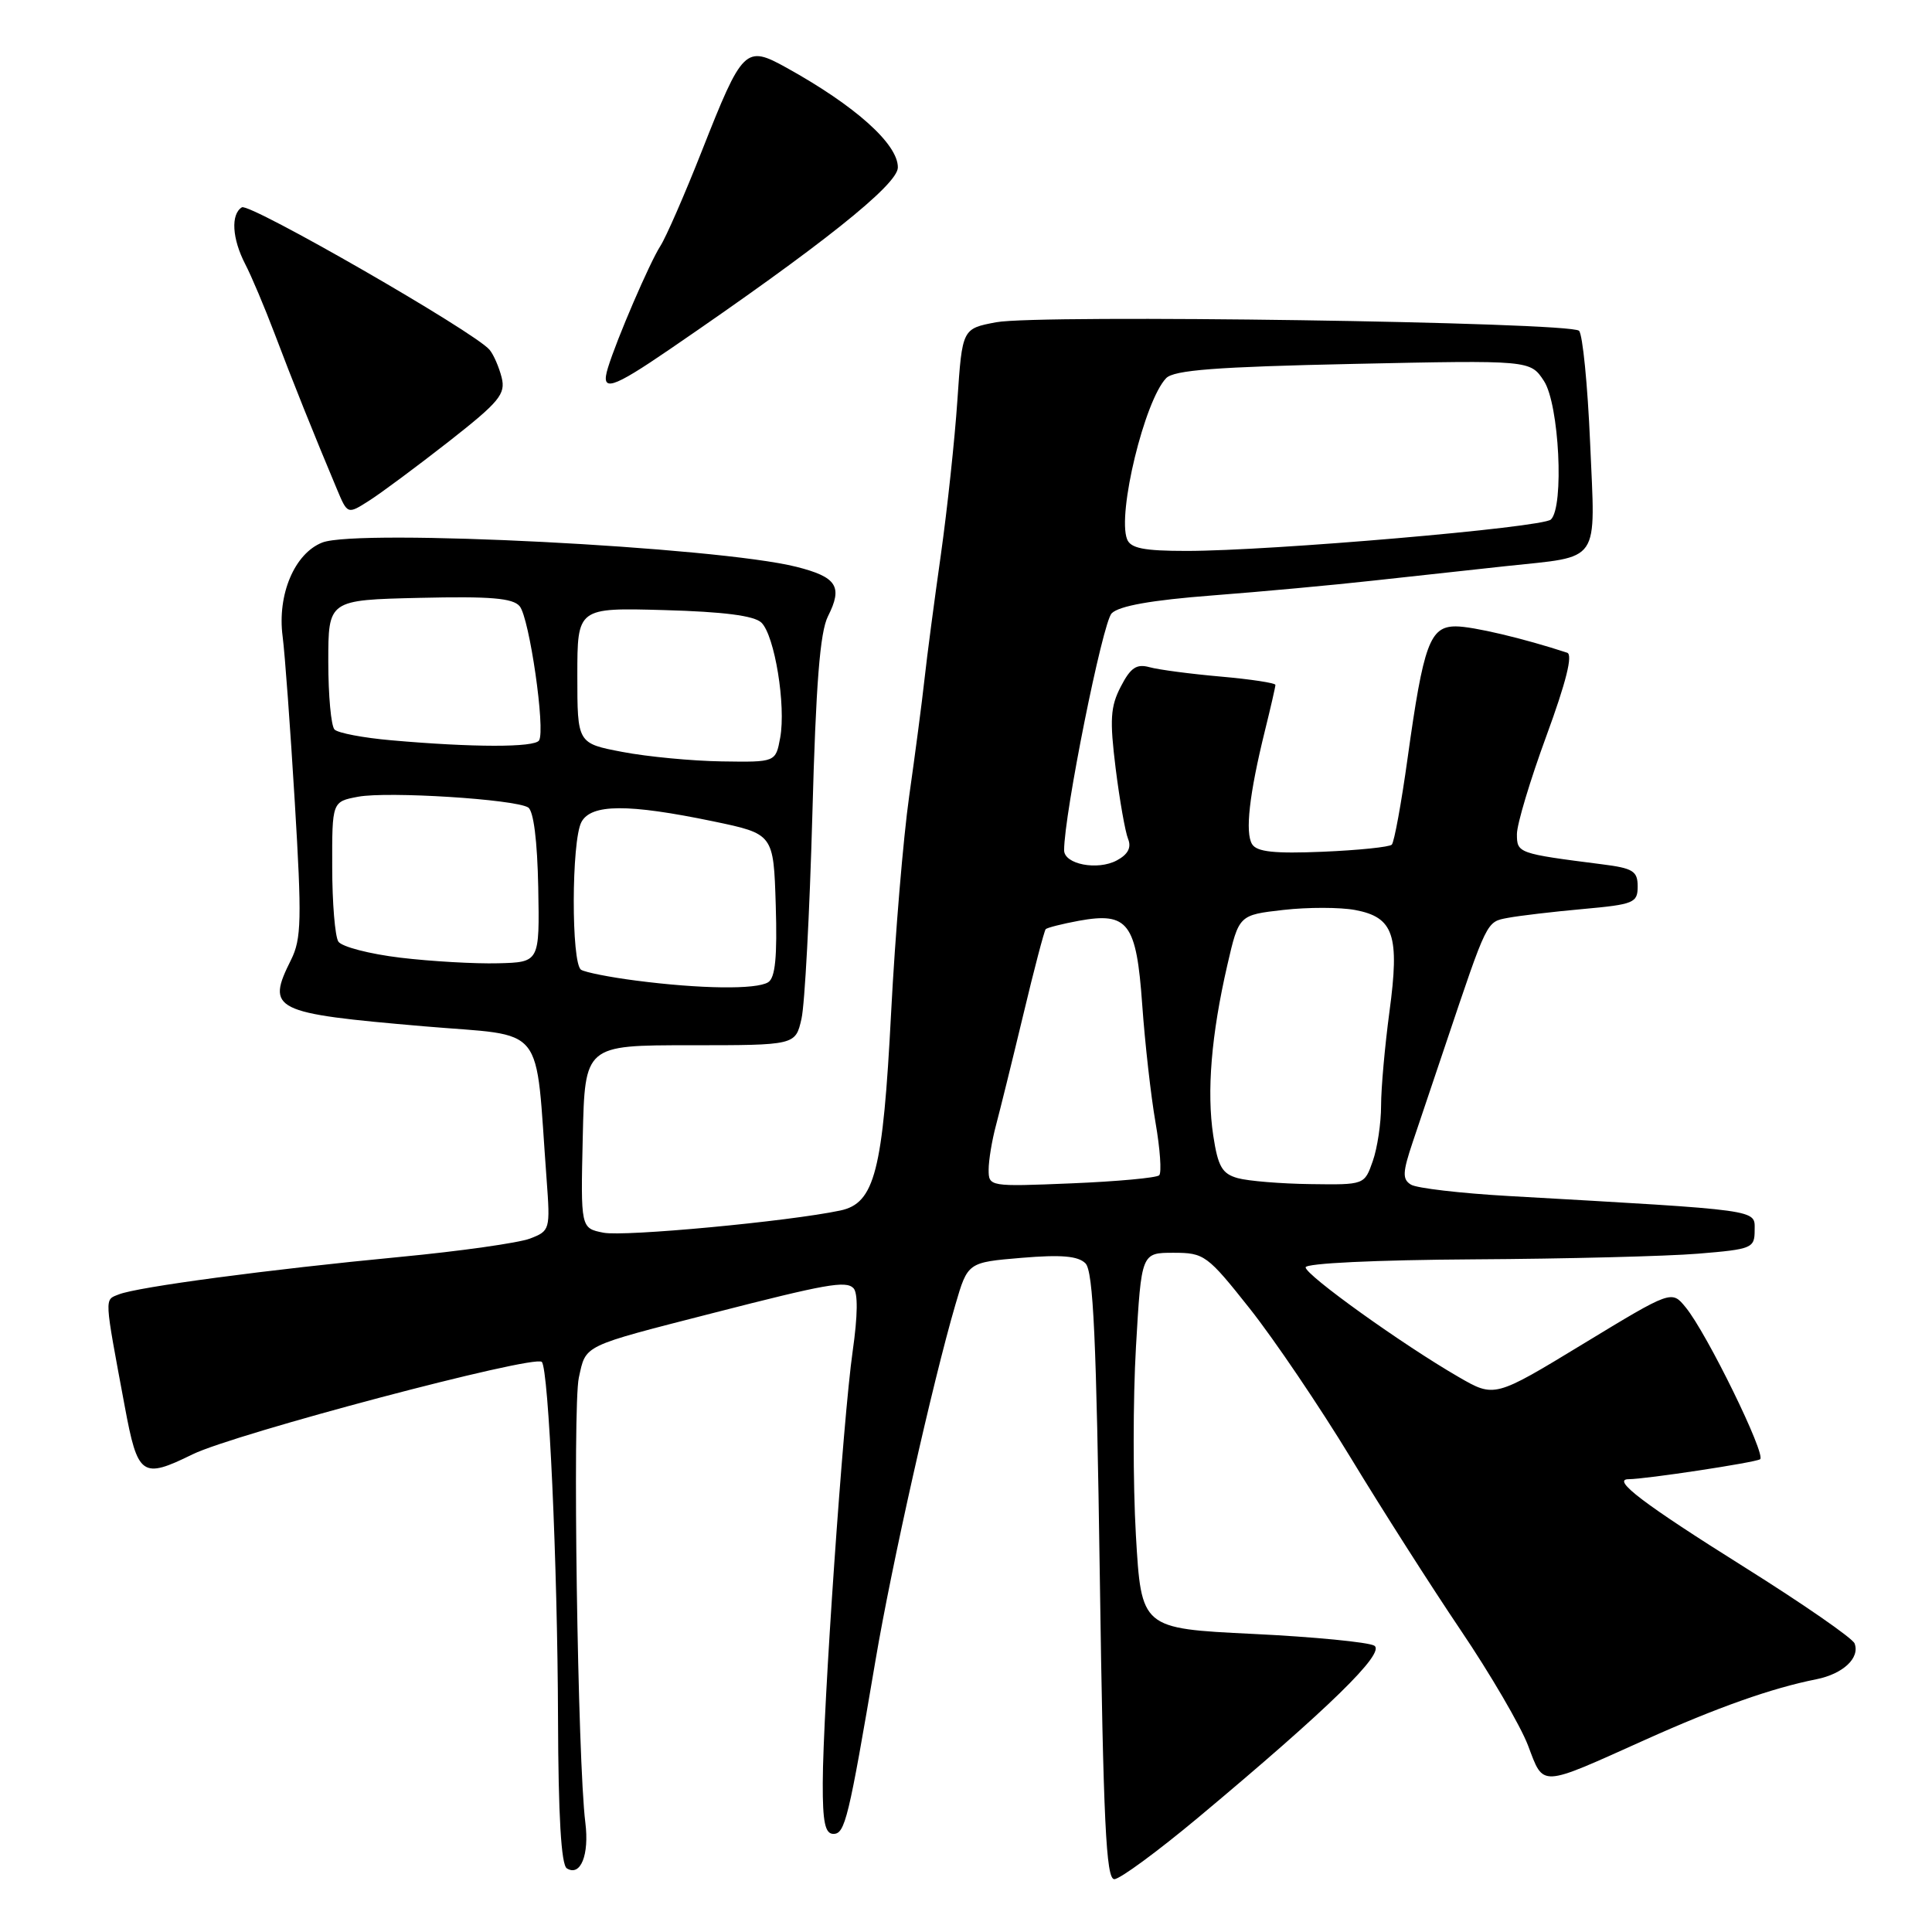 <?xml version="1.0" encoding="UTF-8" standalone="no"?>
<!DOCTYPE svg PUBLIC "-//W3C//DTD SVG 1.1//EN" "http://www.w3.org/Graphics/SVG/1.1/DTD/svg11.dtd" >
<svg xmlns="http://www.w3.org/2000/svg" xmlns:xlink="http://www.w3.org/1999/xlink" version="1.1" viewBox="0 0 256 256">
 <g >
 <path fill="currentColor"
d=" M 158.75 240.85 C 176.10 226.35 183.63 219.00 182.10 218.06 C 181.34 217.60 174.09 216.89 165.98 216.50 C 151.23 215.78 151.23 215.78 150.51 203.39 C 150.12 196.58 150.12 185.37 150.52 178.50 C 151.24 166.00 151.24 166.00 155.49 166.00 C 159.57 166.00 159.96 166.28 165.62 173.42 C 168.85 177.50 174.86 186.39 178.98 193.17 C 183.09 199.95 189.65 210.23 193.55 216.01 C 197.45 221.78 201.47 228.66 202.47 231.28 C 204.59 236.85 203.87 236.88 218.00 230.53 C 227.55 226.24 234.78 223.68 240.68 222.51 C 244.22 221.80 246.48 219.68 245.74 217.76 C 245.47 217.07 238.93 212.54 231.20 207.69 C 217.77 199.27 213.46 196.00 215.81 196.00 C 218.01 196.00 232.50 193.81 233.22 193.36 C 234.08 192.83 226.16 176.63 223.36 173.23 C 221.50 170.95 221.50 170.95 209.76 178.08 C 198.03 185.21 198.03 185.21 193.26 182.45 C 185.82 178.15 173.00 168.96 173.00 167.93 C 173.00 167.39 182.27 166.95 195.25 166.87 C 207.49 166.80 220.88 166.46 225.00 166.12 C 232.17 165.53 232.50 165.39 232.50 163.00 C 232.50 160.23 233.68 160.40 199.92 158.48 C 193.55 158.12 187.71 157.44 186.96 156.97 C 185.80 156.26 185.84 155.36 187.20 151.31 C 188.09 148.66 190.03 142.90 191.51 138.50 C 197.13 121.78 196.94 122.17 199.81 121.62 C 201.29 121.34 205.76 120.81 209.75 120.45 C 216.50 119.84 217.00 119.63 217.00 117.46 C 217.00 115.42 216.39 115.04 212.25 114.52 C 201.13 113.10 201.00 113.05 201.00 110.52 C 201.00 109.21 202.76 103.35 204.91 97.50 C 207.52 90.39 208.43 86.74 207.66 86.49 C 201.92 84.60 195.15 83.00 192.90 83.00 C 189.47 83.00 188.62 85.32 186.52 100.42 C 185.69 106.42 184.74 111.59 184.42 111.92 C 184.10 112.24 179.99 112.66 175.29 112.86 C 168.87 113.13 166.54 112.88 165.91 111.86 C 164.96 110.33 165.54 105.21 167.60 96.86 C 168.37 93.75 169.00 91.00 169.00 90.75 C 169.00 90.50 165.74 90.00 161.75 89.65 C 157.76 89.30 153.52 88.74 152.33 88.41 C 150.60 87.93 149.81 88.46 148.51 90.98 C 147.13 93.64 147.03 95.36 147.83 101.82 C 148.36 106.05 149.10 110.25 149.48 111.17 C 149.94 112.31 149.46 113.22 147.98 114.01 C 145.43 115.38 141.00 114.52 141.00 112.66 C 141.00 107.89 146.10 82.47 147.30 81.27 C 148.29 80.28 152.59 79.52 160.63 78.90 C 167.16 78.40 176.78 77.51 182.00 76.93 C 187.22 76.35 195.10 75.49 199.50 75.02 C 212.28 73.64 211.39 74.94 210.70 58.69 C 210.37 50.99 209.71 44.31 209.23 43.83 C 208.07 42.67 137.65 41.63 132.00 42.70 C 127.50 43.55 127.50 43.55 126.86 53.02 C 126.51 58.24 125.52 67.45 124.67 73.50 C 123.81 79.55 122.83 86.97 122.50 90.00 C 122.17 93.03 121.25 100.00 120.47 105.50 C 119.69 111.00 118.61 123.89 118.08 134.14 C 116.99 155.21 115.91 159.44 111.34 160.40 C 104.50 161.85 82.71 163.89 79.96 163.34 C 76.94 162.74 76.94 162.74 77.22 150.62 C 77.50 138.50 77.50 138.50 91.45 138.50 C 105.40 138.50 105.40 138.50 106.20 135.00 C 106.64 133.07 107.28 120.93 107.64 108.00 C 108.11 90.61 108.65 83.76 109.71 81.66 C 111.70 77.72 110.90 76.46 105.50 75.10 C 95.02 72.47 47.43 70.03 42.70 71.89 C 39.03 73.33 36.72 78.79 37.45 84.33 C 37.75 86.63 38.47 96.49 39.06 106.26 C 40.00 121.82 39.94 124.42 38.57 127.17 C 35.24 133.84 36.08 134.26 56.18 135.99 C 72.61 137.40 70.86 135.21 72.43 156.29 C 72.92 162.94 72.88 163.10 70.22 164.12 C 68.72 164.69 60.98 165.79 53.00 166.55 C 35.63 168.21 18.17 170.53 15.73 171.52 C 13.82 172.28 13.78 171.60 16.53 186.35 C 18.25 195.61 18.81 196.00 25.51 192.71 C 31.08 189.98 70.80 179.46 71.79 180.46 C 72.70 181.36 73.88 207.37 73.94 227.69 C 73.98 240.63 74.36 247.11 75.11 247.57 C 76.93 248.69 78.10 245.78 77.56 241.50 C 76.54 233.42 75.85 186.38 76.70 182.54 C 77.67 178.15 77.00 178.47 94.50 173.98 C 109.45 170.14 112.07 169.67 113.08 170.68 C 113.70 171.30 113.66 174.30 112.98 179.07 C 111.72 187.85 109.04 226.58 109.02 236.25 C 109.00 241.44 109.33 243.00 110.43 243.00 C 111.97 243.00 112.44 241.05 116.01 220.00 C 118.15 207.36 123.58 183.19 126.59 172.89 C 128.23 167.27 128.23 167.27 135.37 166.67 C 140.62 166.23 142.85 166.42 143.83 167.40 C 144.87 168.44 145.28 177.45 145.73 208.86 C 146.20 241.45 146.56 249.00 147.65 249.00 C 148.39 249.00 153.38 245.33 158.75 240.85 Z  M 59.46 58.51 C 66.19 53.23 67.02 52.22 66.47 50.01 C 66.12 48.64 65.41 46.99 64.87 46.35 C 62.94 44.02 33.07 26.84 32.05 27.47 C 30.56 28.39 30.75 31.62 32.49 34.99 C 33.32 36.58 35.06 40.72 36.38 44.19 C 38.67 50.27 41.71 57.84 44.65 64.83 C 46.05 68.17 46.05 68.17 48.93 66.33 C 50.52 65.32 55.25 61.80 59.46 58.51 Z  M 88.79 46.25 C 108.76 32.59 118.95 24.48 118.97 22.20 C 119.01 19.11 113.36 14.04 104.23 8.98 C 98.77 5.95 98.40 6.31 93.00 20.00 C 90.72 25.78 88.25 31.44 87.50 32.60 C 86.08 34.81 81.71 44.95 80.55 48.75 C 79.55 52.02 81.00 51.58 88.79 46.25 Z  M 131.00 154.99 C 131.00 153.75 131.44 151.10 131.97 149.12 C 132.50 147.13 134.13 140.55 135.58 134.50 C 137.02 128.45 138.37 123.33 138.56 123.12 C 138.76 122.92 140.73 122.42 142.94 122.01 C 149.48 120.82 150.58 122.27 151.35 133.13 C 151.71 138.20 152.50 145.23 153.11 148.73 C 153.72 152.24 153.94 155.39 153.60 155.73 C 153.26 156.07 148.04 156.55 141.99 156.80 C 131.11 157.25 131.00 157.23 131.00 154.99 Z  M 164.01 156.11 C 161.93 155.53 161.39 154.58 160.76 150.46 C 159.88 144.65 160.50 137.12 162.63 127.87 C 164.16 121.24 164.16 121.24 170.06 120.57 C 173.31 120.20 177.59 120.21 179.56 120.58 C 184.68 121.54 185.48 123.91 184.11 134.05 C 183.50 138.60 183.00 144.20 183.00 146.51 C 183.00 148.82 182.51 152.12 181.90 153.85 C 180.80 157.00 180.80 157.00 173.65 156.90 C 169.72 156.85 165.38 156.49 164.01 156.11 Z  M 84.25 129.93 C 80.82 129.49 77.55 128.84 77.00 128.50 C 75.68 127.68 75.71 111.42 77.04 108.93 C 78.33 106.51 83.22 106.49 94.50 108.83 C 102.50 110.50 102.50 110.50 102.79 119.92 C 103.00 126.78 102.73 129.56 101.79 130.15 C 100.24 131.14 92.78 131.04 84.25 129.93 Z  M 53.06 126.90 C 48.97 126.41 45.27 125.45 44.83 124.76 C 44.39 124.07 44.02 119.61 44.02 114.86 C 44.00 106.22 44.00 106.22 47.46 105.57 C 51.38 104.84 68.21 105.90 69.98 106.99 C 70.70 107.43 71.20 111.39 71.32 117.60 C 71.50 127.50 71.50 127.50 66.00 127.64 C 62.98 127.72 57.15 127.39 53.06 126.90 Z  M 82.50 99.64 C 76.50 98.50 76.50 98.50 76.50 89.51 C 76.50 80.52 76.50 80.52 88.00 80.84 C 95.90 81.06 99.93 81.58 100.89 82.50 C 102.65 84.21 104.16 93.49 103.38 97.75 C 102.78 101.00 102.78 101.00 95.64 100.89 C 91.71 100.83 85.80 100.27 82.50 99.64 Z  M 51.83 98.09 C 48.16 97.77 44.79 97.13 44.33 96.67 C 43.87 96.21 43.50 92.16 43.50 87.67 C 43.50 79.50 43.50 79.50 55.60 79.22 C 64.98 79.00 67.97 79.25 68.86 80.33 C 70.15 81.88 72.29 96.72 71.43 98.11 C 70.84 99.06 62.66 99.05 51.83 98.09 Z  M 149.34 71.44 C 148.03 68.04 151.66 53.09 154.52 50.11 C 155.55 49.04 161.11 48.61 179.31 48.22 C 202.77 47.72 202.77 47.72 204.58 50.48 C 206.60 53.56 207.28 67.15 205.50 68.84 C 204.38 69.90 168.42 73.00 157.22 73.00 C 151.55 73.00 149.80 72.65 149.34 71.44 Z "/>
</g>
</svg>